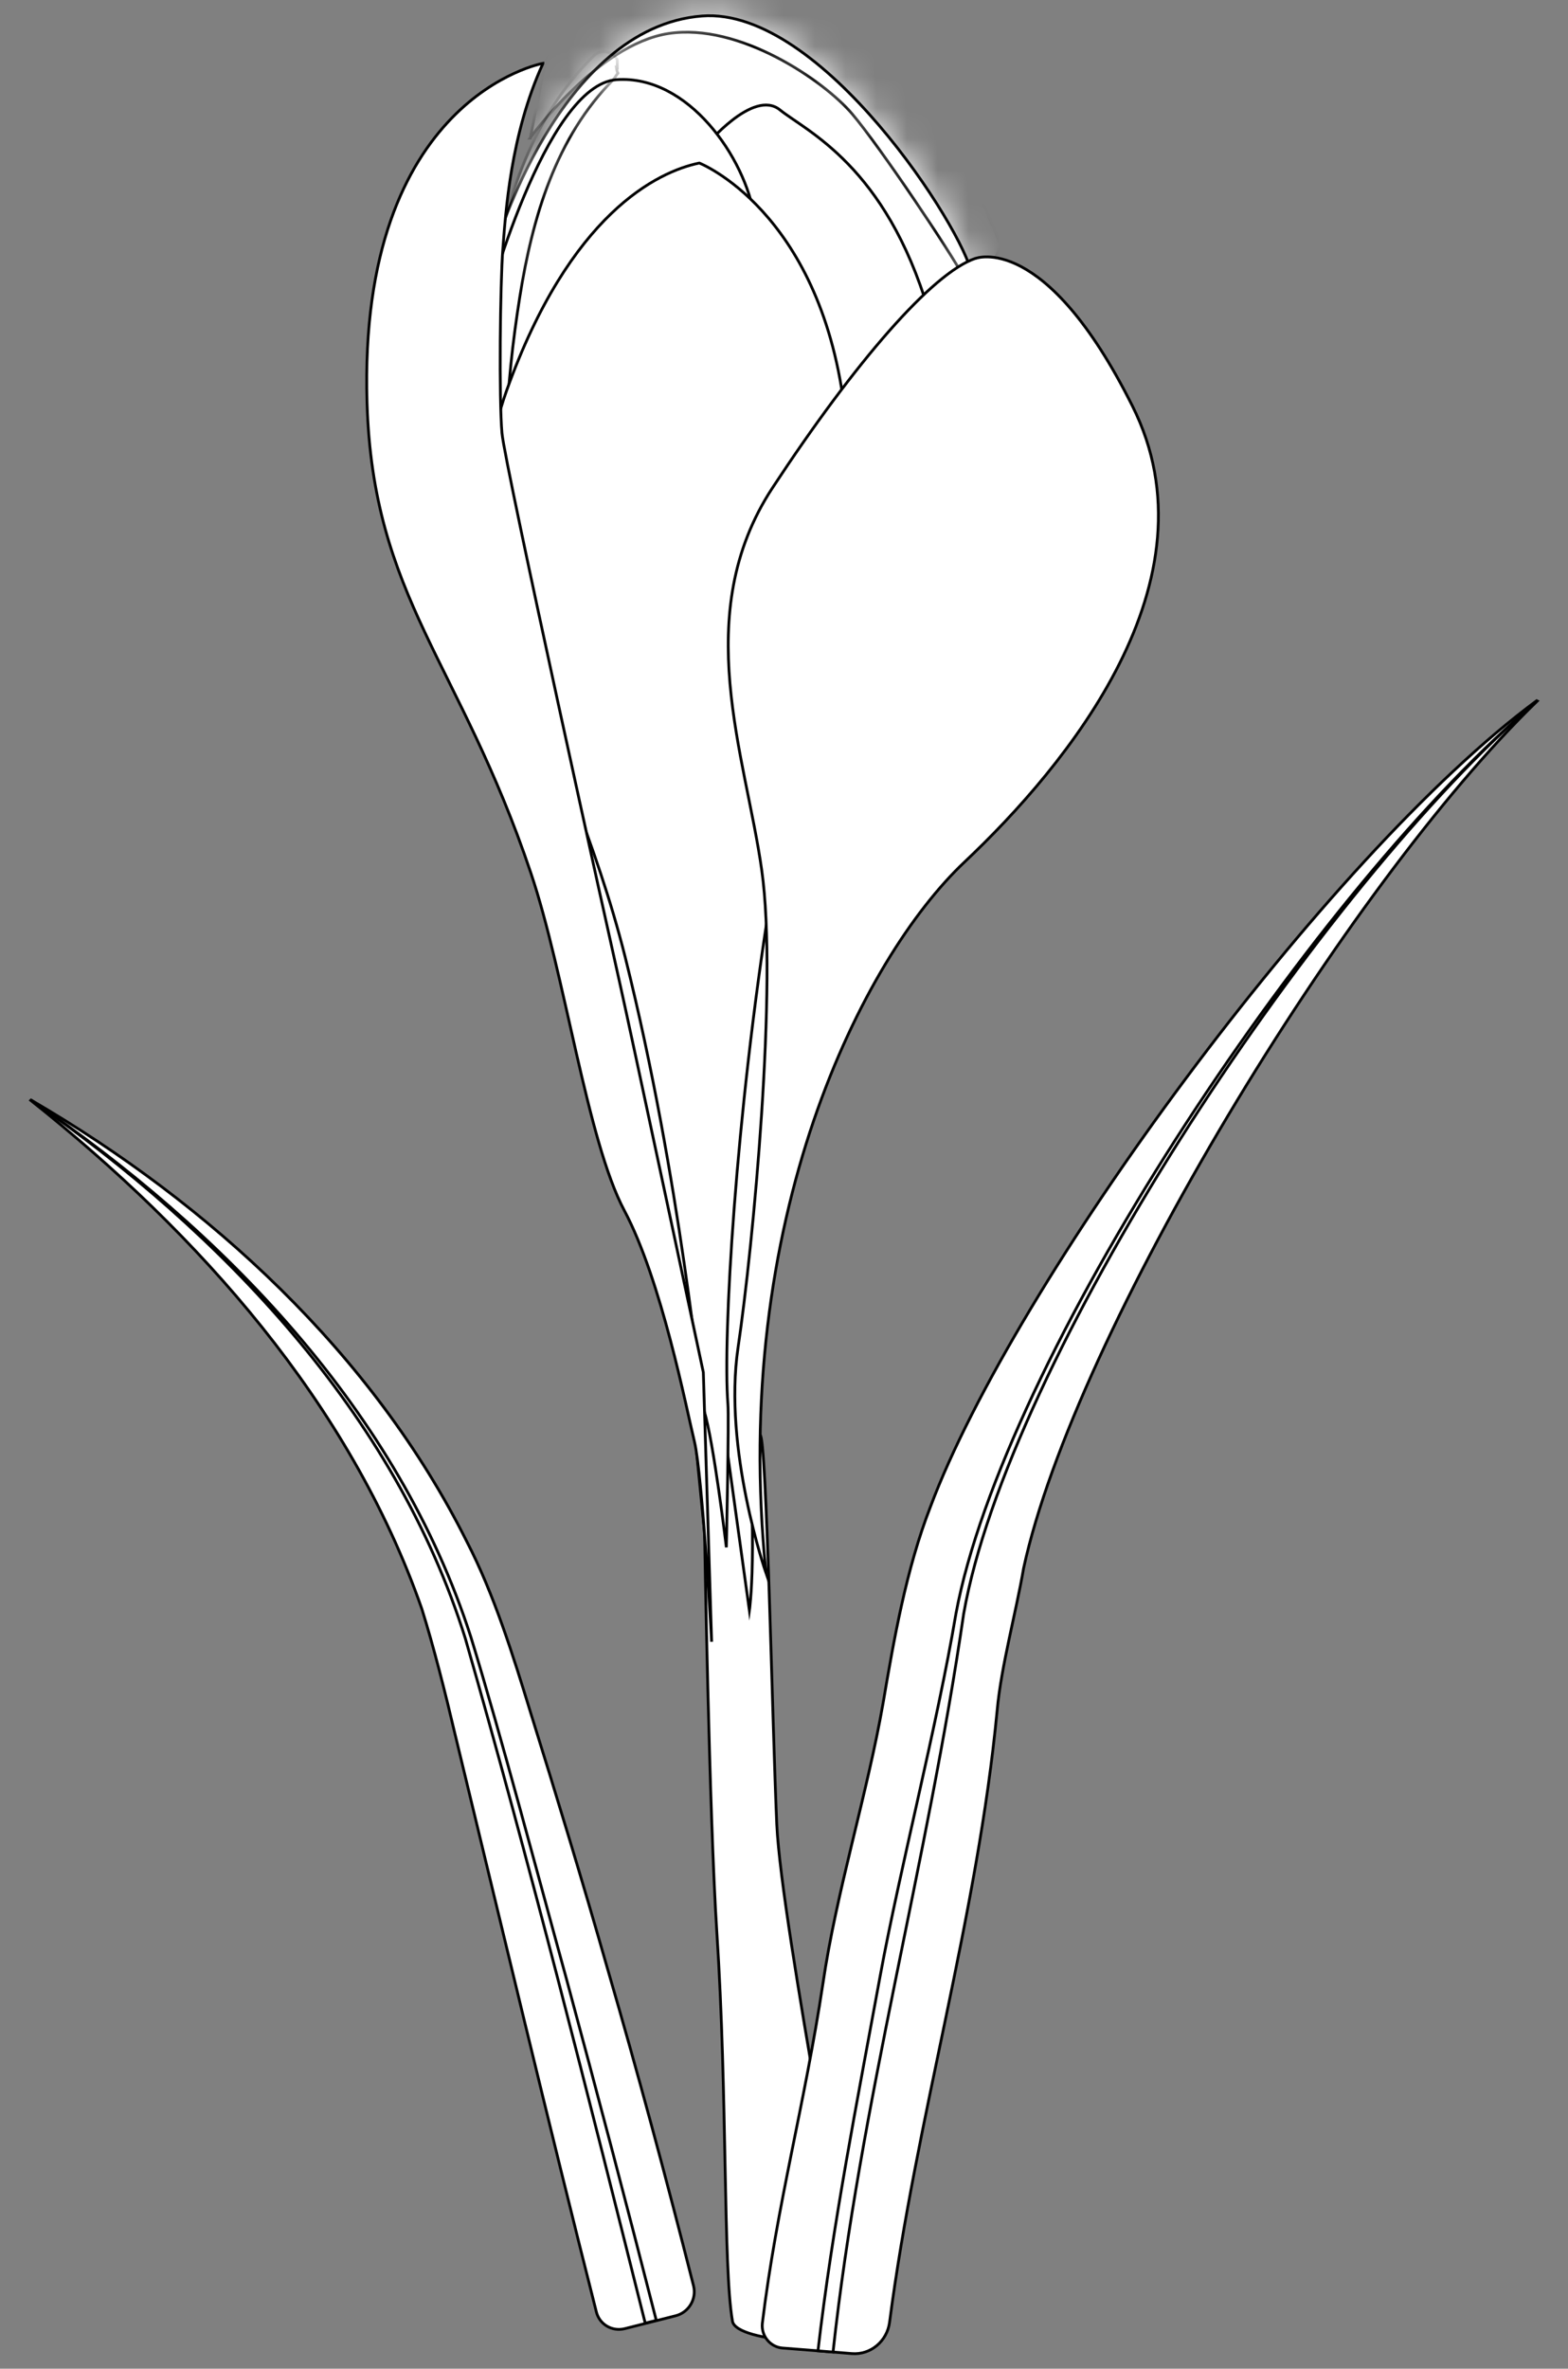 <svg width="51" height="77" viewBox="0 0 51 77" fill="none" xmlns="http://www.w3.org/2000/svg">
<rect x="0" y="0" width="51" height="77" fill="#808080" stroke="none"/>
<path d="M22.916 49.83C22.916 49.83 23.066 58.95 23.316 62.82C23.666 68.16 23.515 73.7 23.825 75.46C23.955 76.17 27.705 76.32 27.775 75.77C27.885 74.91 25.425 62.7 25.265 59.31C25.115 55.92 24.935 46.73 24.725 46.65C24.515 46.57 22.846 44.25 22.846 44.25L22.576 46.39L22.916 49.83Z" fill="white"/>
<path d="M22.916 49.83C22.916 49.83 23.066 58.95 23.316 62.82C23.666 68.16 23.515 73.7 23.825 75.46C23.955 76.17 27.705 76.32 27.775 75.77C27.885 74.91 25.425 62.7 25.265 59.31C25.115 55.92 24.935 46.73 24.725 46.65C24.515 46.57 22.846 44.25 22.846 44.25L22.576 46.39L22.916 49.83Z" stroke="black" stroke-width="0.09" stroke-miterlimit="10"/>
<path d="M16.097 8.07C16.097 8.07 18.167 0.88 22.836 0.52C26.735 0.22 31.354 7.5 31.604 8.9C31.854 10.29 25.985 23.42 25.985 23.42L17.737 23.49C17.737 23.49 14.287 12 16.087 8.07H16.097Z" fill="white"/>
<mask id="mask0_208_195530" style="mask-type:luminance" maskUnits="userSpaceOnUse" x="15" y="0" width="17" height="24">
<path d="M16.097 8.07C16.097 8.07 18.167 0.88 22.836 0.52C26.735 0.22 31.354 7.5 31.604 8.9C31.854 10.29 25.985 23.42 25.985 23.42L17.737 23.49C17.737 23.49 14.287 12 16.087 8.07H16.097Z" fill="white"/>
</mask>
<g mask="url(#mask0_208_195530)">
<path d="M17.237 4.49C17.237 4.49 19.427 1.45 21.736 1.09C24.046 0.73 26.805 2.63 27.715 3.7C28.625 4.77 30.954 8.25 31.354 9.02C31.754 9.79 32.564 8 32.564 8C32.564 8 29.434 0.57 29.325 0.41C29.215 0.25 22.856 -1.96 22.716 -1.96C22.576 -1.96 17.967 0.84 17.967 0.84L17.247 4.49H17.237Z" fill="white" stroke="black" stroke-width="0.09" stroke-miterlimit="10"/>
</g>
<path d="M16.097 8.07C16.097 8.07 18.167 0.88 22.836 0.52C26.735 0.22 31.354 7.5 31.604 8.9C31.854 10.29 25.985 23.42 25.985 23.42L17.737 23.49C17.737 23.49 14.287 12 16.087 8.07H16.097Z" stroke="black" stroke-width="0.09" stroke-miterlimit="10"/>
<path d="M27.195 29.51C26.435 30.23 24.935 29.46 25.465 28.34C26.415 26.32 27.525 24.41 28.724 22.56C28.884 21.81 29.034 21.08 29.174 20.36C28.674 20.14 28.325 19.62 28.634 19.02C28.974 18.35 29.364 17.72 29.774 17.11C30.314 13.87 30.554 11.31 30.204 10.11C28.804 5.39 26.235 4.27 25.365 3.57C24.495 2.87 22.946 4.75 22.946 4.75C19.286 8.48 22.426 29.96 22.426 29.96L23.395 45.3L24.375 52.36C24.375 52.36 24.675 50.29 24.235 45.6C24.025 43.42 25.605 36.63 27.215 29.5L27.195 29.51Z" fill="white"/>
<mask id="mask1_208_195530" style="mask-type:luminance" maskUnits="userSpaceOnUse" x="21" y="3" width="10" height="50">
<path d="M27.195 29.51C26.435 30.23 24.935 29.46 25.465 28.34C26.415 26.32 27.525 24.41 28.724 22.56C28.884 21.81 29.034 21.08 29.174 20.36C28.674 20.14 28.325 19.62 28.634 19.02C28.974 18.35 29.364 17.72 29.774 17.11C30.314 13.87 30.554 11.31 30.204 10.11C28.804 5.39 26.235 4.27 25.365 3.57C24.495 2.87 22.946 4.75 22.946 4.75C19.286 8.48 22.426 29.96 22.426 29.96L23.395 45.3L24.375 52.36C24.375 52.36 24.675 50.29 24.235 45.6C24.025 43.42 25.605 36.63 27.215 29.5L27.195 29.51Z" fill="white"/>
</mask>
<g mask="url(#mask1_208_195530)">
<path d="M23.755 7.58C23.825 7.64 23.905 7.67 23.995 7.7C24.065 7.87 24.205 7.97 24.375 8C24.435 8.4 24.505 8.81 24.575 9.21C24.535 9.13 24.505 9.05 24.465 8.97C24.235 8.51 23.985 8.05 23.755 7.58Z" fill="white" stroke="black" stroke-width="0.09" stroke-miterlimit="10"/>
</g>
<path d="M27.195 29.51C26.435 30.23 24.935 29.46 25.465 28.34C26.415 26.32 27.525 24.41 28.724 22.56C28.884 21.81 29.034 21.08 29.174 20.36C28.674 20.14 28.325 19.62 28.634 19.02C28.974 18.35 29.364 17.72 29.774 17.11C30.314 13.87 30.554 11.31 30.204 10.11C28.804 5.39 26.235 4.27 25.365 3.57C24.495 2.87 22.946 4.75 22.946 4.75C19.286 8.48 22.426 29.96 22.426 29.96L23.395 45.3L24.375 52.36C24.375 52.36 24.675 50.29 24.235 45.6C24.025 43.42 25.605 36.63 27.215 29.5L27.195 29.51Z" stroke="black" stroke-width="0.09" stroke-miterlimit="10"/>
<path d="M15.757 10.21C15.787 9.99 17.727 2.75 20.056 2.59C22.386 2.43 24.245 5.13 24.545 7.08C24.845 9.03 22.856 39.29 22.876 42.26C22.896 45.23 22.886 45.01 22.886 45.01C22.886 45.01 19.256 31.04 19.266 30.75C19.276 30.46 14.857 14.37 14.857 14.37L15.767 10.21H15.757Z" fill="white"/>
<mask id="mask2_208_195530" style="mask-type:luminance" maskUnits="userSpaceOnUse" x="14" y="2" width="11" height="44">
<path d="M15.757 10.21C15.787 9.99 17.727 2.75 20.056 2.59C22.386 2.43 24.245 5.13 24.545 7.08C24.845 9.03 22.856 39.29 22.876 42.26C22.896 45.23 22.886 45.01 22.886 45.01C22.886 45.01 19.256 31.04 19.266 30.75C19.276 30.46 14.857 14.37 14.857 14.37L15.767 10.21H15.757Z" fill="white"/>
</mask>
<g mask="url(#mask2_208_195530)">
<path d="M20.077 2.2C20.077 2.2 20.077 2.1 20.077 2.05C20.077 2.01 20.077 1.98 20.077 1.94C19.927 1.69 19.577 1.56 19.307 1.82C17.207 3.89 16.347 6.77 15.917 9.62C15.477 12.48 14.917 15.93 16.217 18.64C16.497 19.22 17.357 18.71 17.077 18.13C16.467 16.85 16.427 15.4 16.467 14C16.517 12.55 16.677 11.09 16.907 9.65C17.317 7.07 18.077 4.46 19.967 2.57C20.007 2.51 20.047 2.44 20.097 2.38C20.067 2.32 20.057 2.26 20.047 2.19L20.077 2.2Z" fill="white" stroke="black" stroke-width="0.09" stroke-miterlimit="10"/>
</g>
<path d="M15.757 10.21C15.787 9.99 17.727 2.75 20.056 2.59C22.386 2.43 24.245 5.13 24.545 7.08C24.845 9.03 22.856 39.29 22.876 42.26C22.896 45.23 22.886 45.01 22.886 45.01C22.886 45.01 19.256 31.04 19.266 30.75C19.276 30.46 14.857 14.37 14.857 14.37L15.767 10.21H15.757Z" stroke="black" stroke-width="0.09" stroke-miterlimit="10"/>
<path d="M22.746 5.3C22.746 5.3 26.635 6.83 27.455 13.19C27.855 16.29 26.105 22.68 25.045 29.29C23.935 36.26 23.506 43.44 23.675 45.64C23.715 46.08 23.625 50.3 23.625 50.3C23.625 50.3 23.206 46.83 22.906 45.88C22.766 45.42 22.156 38.39 20.336 31.12C18.427 23.52 14.357 18.63 16.477 12.7C18.537 6.95 21.386 5.58 22.746 5.3Z" fill="white"/>
<path d="M22.746 5.3C22.746 5.3 26.635 6.83 27.455 13.19C27.855 16.29 26.105 22.68 25.045 29.29C23.935 36.26 23.506 43.44 23.675 45.64C23.715 46.08 23.625 50.3 23.625 50.3C23.625 50.3 23.206 46.83 22.906 45.88C22.766 45.42 22.156 38.39 20.336 31.12C18.427 23.52 14.357 18.63 16.477 12.7C18.537 6.95 21.386 5.58 22.746 5.3Z" stroke="black" stroke-width="0.09" stroke-miterlimit="10"/>
<path d="M17.657 2.06C17.657 2.06 11.638 3.15 11.938 13.09C12.128 19.42 14.957 21.51 17.267 28.38C18.366 31.63 19.096 37.08 20.306 39.35C21.516 41.62 22.326 45.79 22.586 46.86C22.846 47.93 23.146 53.37 23.146 53.37L22.876 44.61C22.876 44.61 20.456 33.27 20.166 31.99C19.876 30.71 16.427 15.16 16.327 14.08C16.227 13 16.267 9.21 16.357 8.07C16.447 6.93 16.597 4.39 17.657 2.07V2.06Z" fill="white"/>
<path d="M17.657 2.06C17.657 2.06 11.638 3.15 11.938 13.09C12.128 19.42 14.957 21.51 17.267 28.38C18.366 31.63 19.096 37.08 20.306 39.35C21.516 41.62 22.326 45.79 22.586 46.86C22.846 47.93 23.146 53.37 23.146 53.37L22.876 44.61C22.876 44.61 20.456 33.27 20.166 31.99C19.876 30.71 16.427 15.16 16.327 14.08C16.227 13 16.267 9.21 16.357 8.07C16.447 6.93 16.597 4.39 17.657 2.07V2.06Z" stroke="black" stroke-width="0.09" stroke-miterlimit="10"/>
<path d="M31.734 8.4C31.734 8.4 33.993 7.52 36.833 13.2C39.682 18.88 34.683 24.9 31.374 28.02C28.064 31.14 23.745 39.63 24.915 51.14C24.915 51.14 23.515 47.12 24.005 43.81C24.495 40.5 25.305 31.99 24.775 28.28C24.255 24.57 22.426 19.97 25.125 15.86C27.825 11.75 30.334 8.87 31.724 8.4H31.734Z" fill="white"/>
<path d="M31.734 8.4C31.734 8.4 33.993 7.52 36.833 13.2C39.682 18.88 34.683 24.9 31.374 28.02C28.064 31.14 23.745 39.63 24.915 51.14C24.915 51.14 23.515 47.12 24.005 43.81C24.495 40.5 25.305 31.99 24.775 28.28C24.255 24.57 22.426 19.97 25.125 15.86C27.825 11.75 30.334 8.87 31.724 8.4H31.734Z" stroke="black" stroke-width="0.09" stroke-miterlimit="10"/>
<path d="M1.01 35.76C6.809 39.13 12.128 44 15.187 50.12C16.067 51.82 16.697 53.84 17.257 55.67C18.087 58.33 18.986 61.28 19.746 63.95C20.746 67.38 21.676 70.83 22.556 74.3C22.666 74.73 22.406 75.17 21.976 75.28L20.316 75.7C19.906 75.8 19.496 75.56 19.396 75.15C17.847 69.05 16.277 62.46 14.797 56.36C14.497 55.08 14.107 53.53 13.717 52.29C11.378 45.61 6.469 40.12 1 35.77L1.01 35.76Z" fill="white" stroke="black" stroke-width="0.09" stroke-miterlimit="10"/>
<path d="M1.01 35.76C7.249 40.01 12.958 45.87 15.317 53.22C16.297 56.41 17.517 61.04 18.416 64.3C19.416 68 20.396 71.71 21.346 75.43L20.986 75.52C19.156 68.21 17.217 60.52 15.137 53.27C12.848 45.94 7.189 40.04 1.01 35.76Z" fill="white" stroke="black" stroke-width="0.09" stroke-miterlimit="10"/>
<path d="M50 22.789C43.791 28.799 34.953 43.329 33.293 50.979C33.053 52.389 32.563 54.169 32.434 55.589C31.794 62.299 29.804 68.819 28.934 75.489C28.854 76.109 28.314 76.559 27.704 76.509L27.095 76.459L26.605 76.419L25.455 76.329C25.055 76.299 24.755 75.939 24.795 75.529C25.265 71.679 26.175 68.399 26.765 64.489C27.205 61.479 28.194 58.379 28.724 55.359C29.074 53.299 29.474 51.009 30.264 48.979C32.973 41.739 43.121 27.849 49.98 22.779L50 22.789Z" fill="white" stroke="black" stroke-width="0.09" stroke-miterlimit="10"/>
<path d="M49.66 23.08C42.522 29.39 32.784 44.28 31.344 52.46C30.164 60.56 27.975 68.37 27.095 76.46L26.605 76.42C27.075 72.35 27.895 68.23 28.634 64.2C29.264 60.78 30.484 56.07 31.094 52.45C32.624 44.23 42.432 29.36 49.66 23.08Z" fill="white" stroke="black" stroke-width="0.09" stroke-miterlimit="10"/>
</svg>
